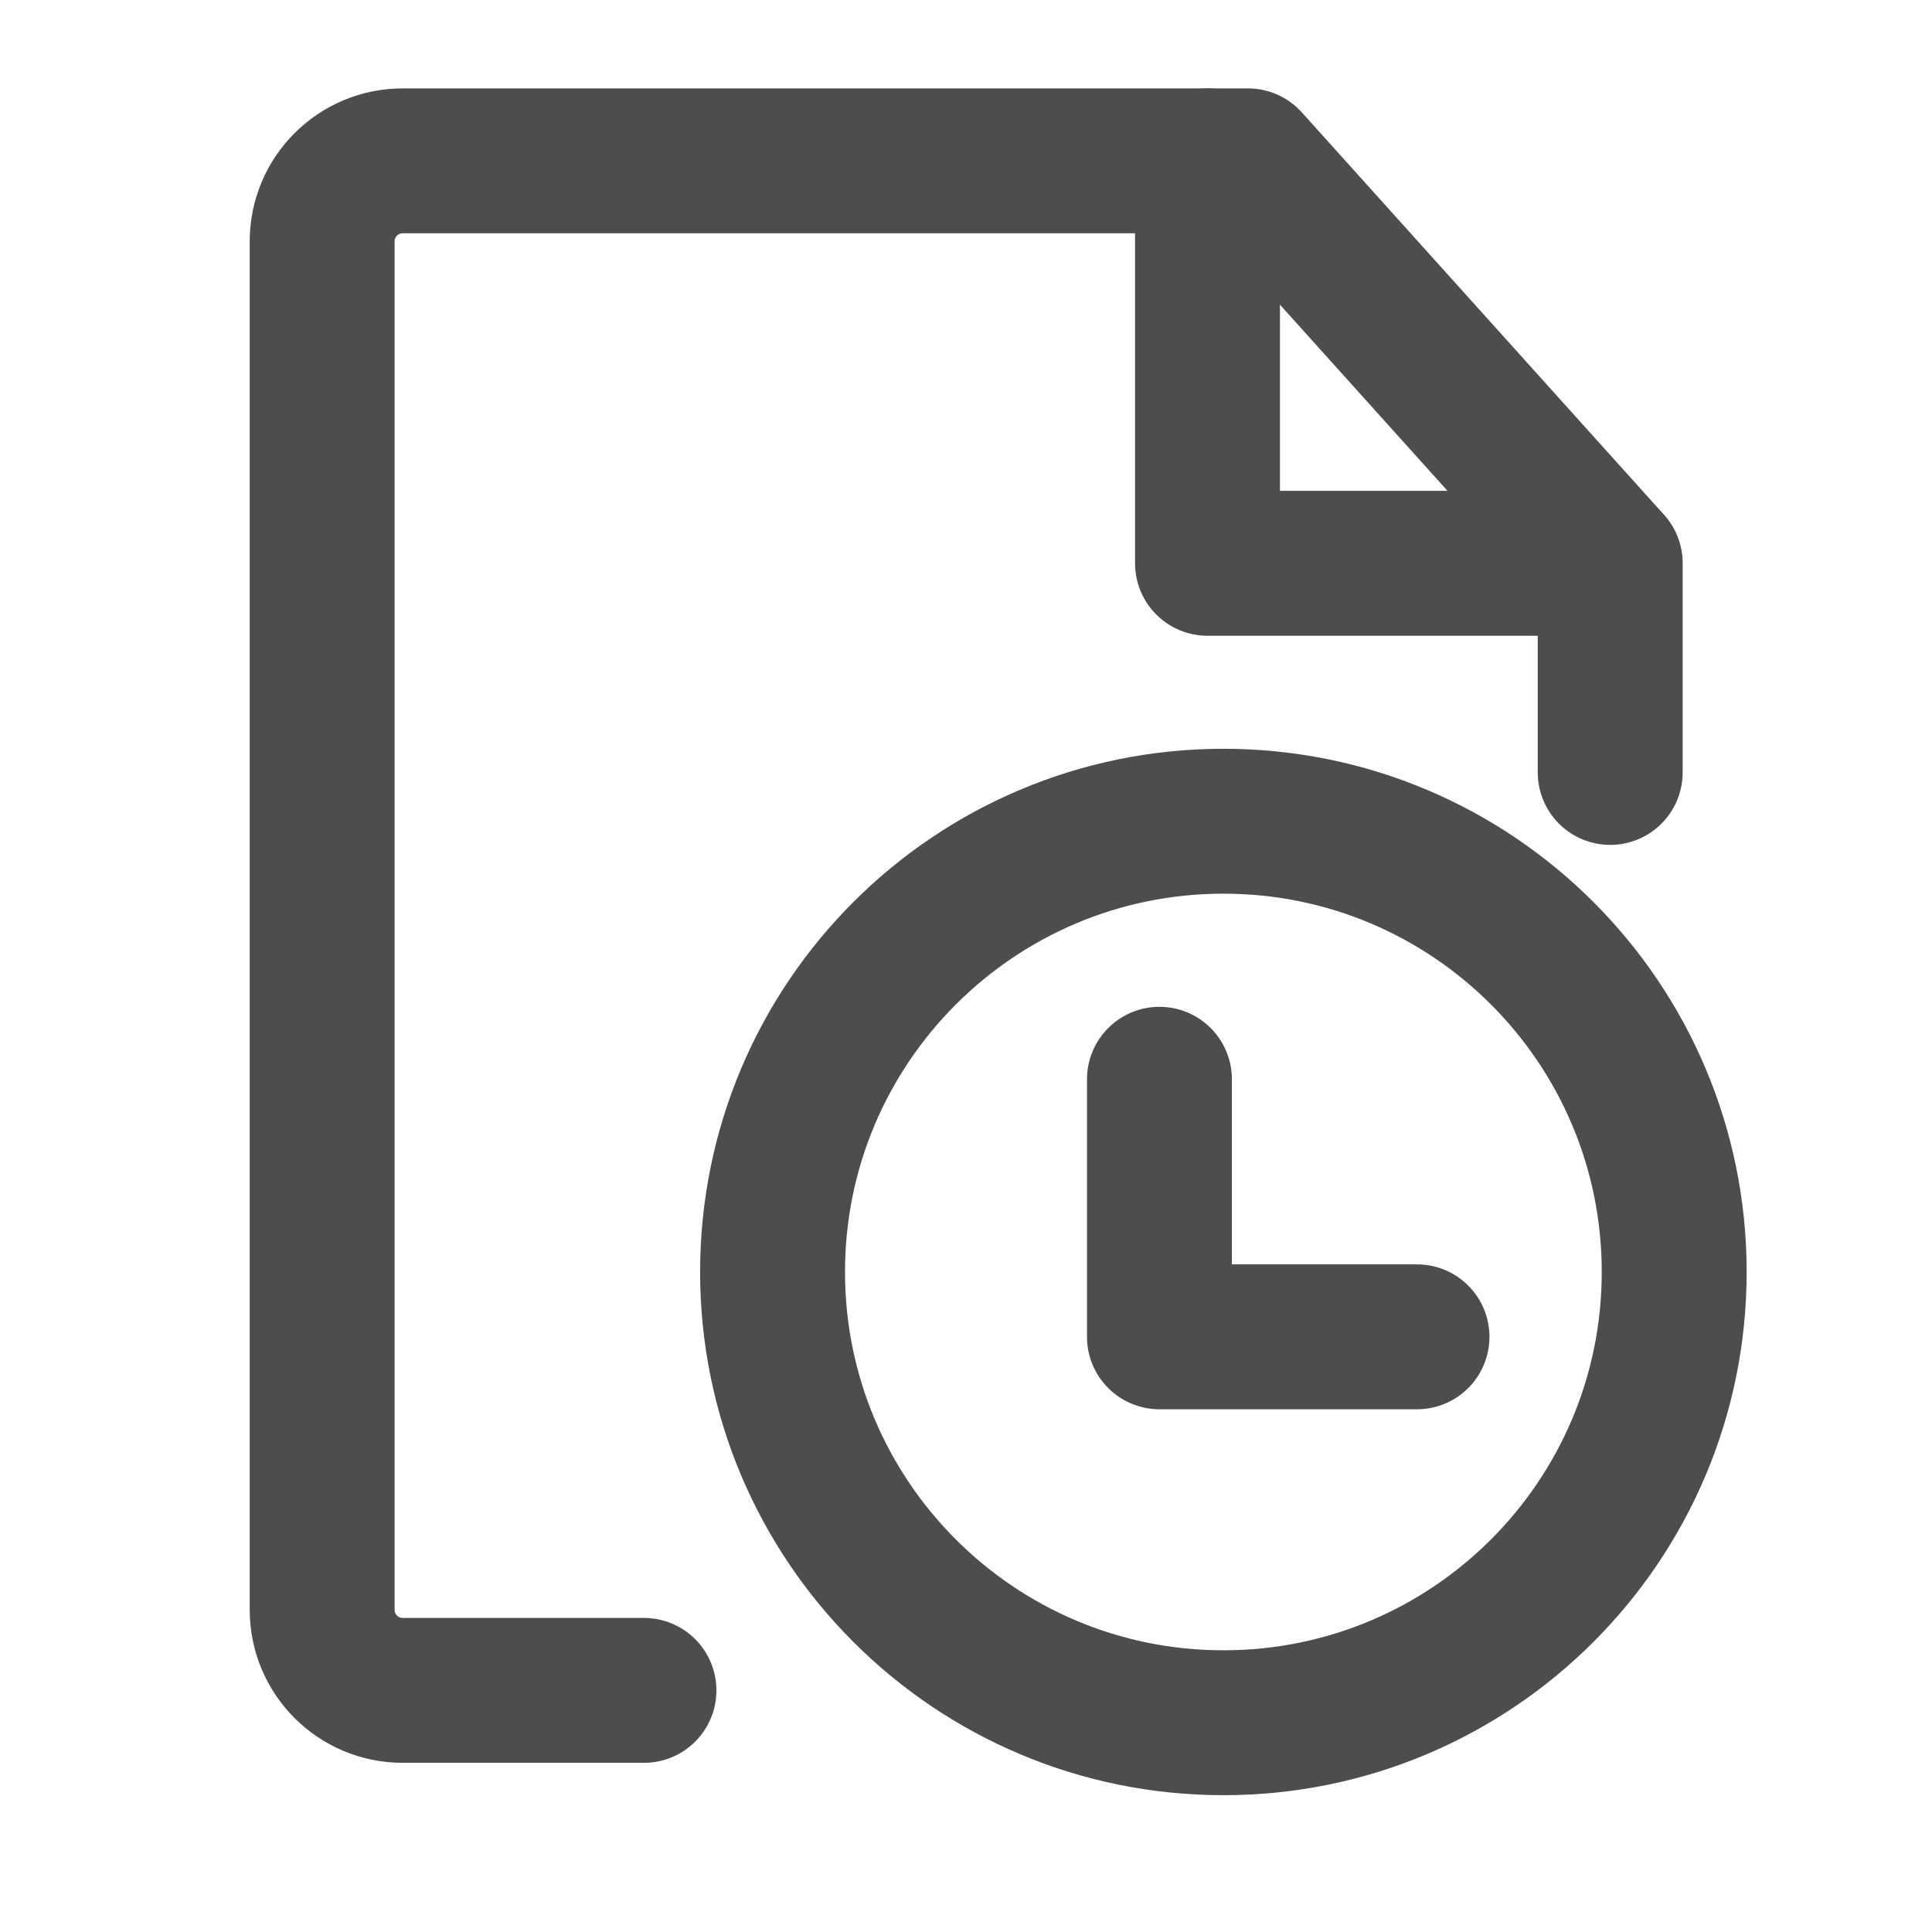 <svg width="16" height="16" viewBox="0 0 16 16" fill="none" xmlns="http://www.w3.org/2000/svg">
<path d="M13.335 6.397V4.665L10.335 1.332H3.335C2.966 1.332 2.668 1.631 2.668 1.999V13.332C2.668 13.7 2.966 13.999 3.335 13.999H5.333" stroke="#4D4D4D" stroke-width="1.2" stroke-linecap="round" stroke-linejoin="round"/>
<path d="M10.132 14.267C12.194 14.267 13.865 12.596 13.865 10.534C13.865 8.472 12.194 6.801 10.132 6.801C8.07 6.801 6.398 8.472 6.398 10.534C6.398 12.596 8.07 14.267 10.132 14.267Z" stroke="#4D4D4D" stroke-width="1.2"/>
<path d="M9.602 8.938V11.071H11.735" stroke="#4D4D4D" stroke-width="1.2" stroke-linecap="round" stroke-linejoin="round"/>
<path d="M10 1.332V4.665H13.333" stroke="#4D4D4D" stroke-width="1.2" stroke-linecap="round" stroke-linejoin="round"/>
</svg>
